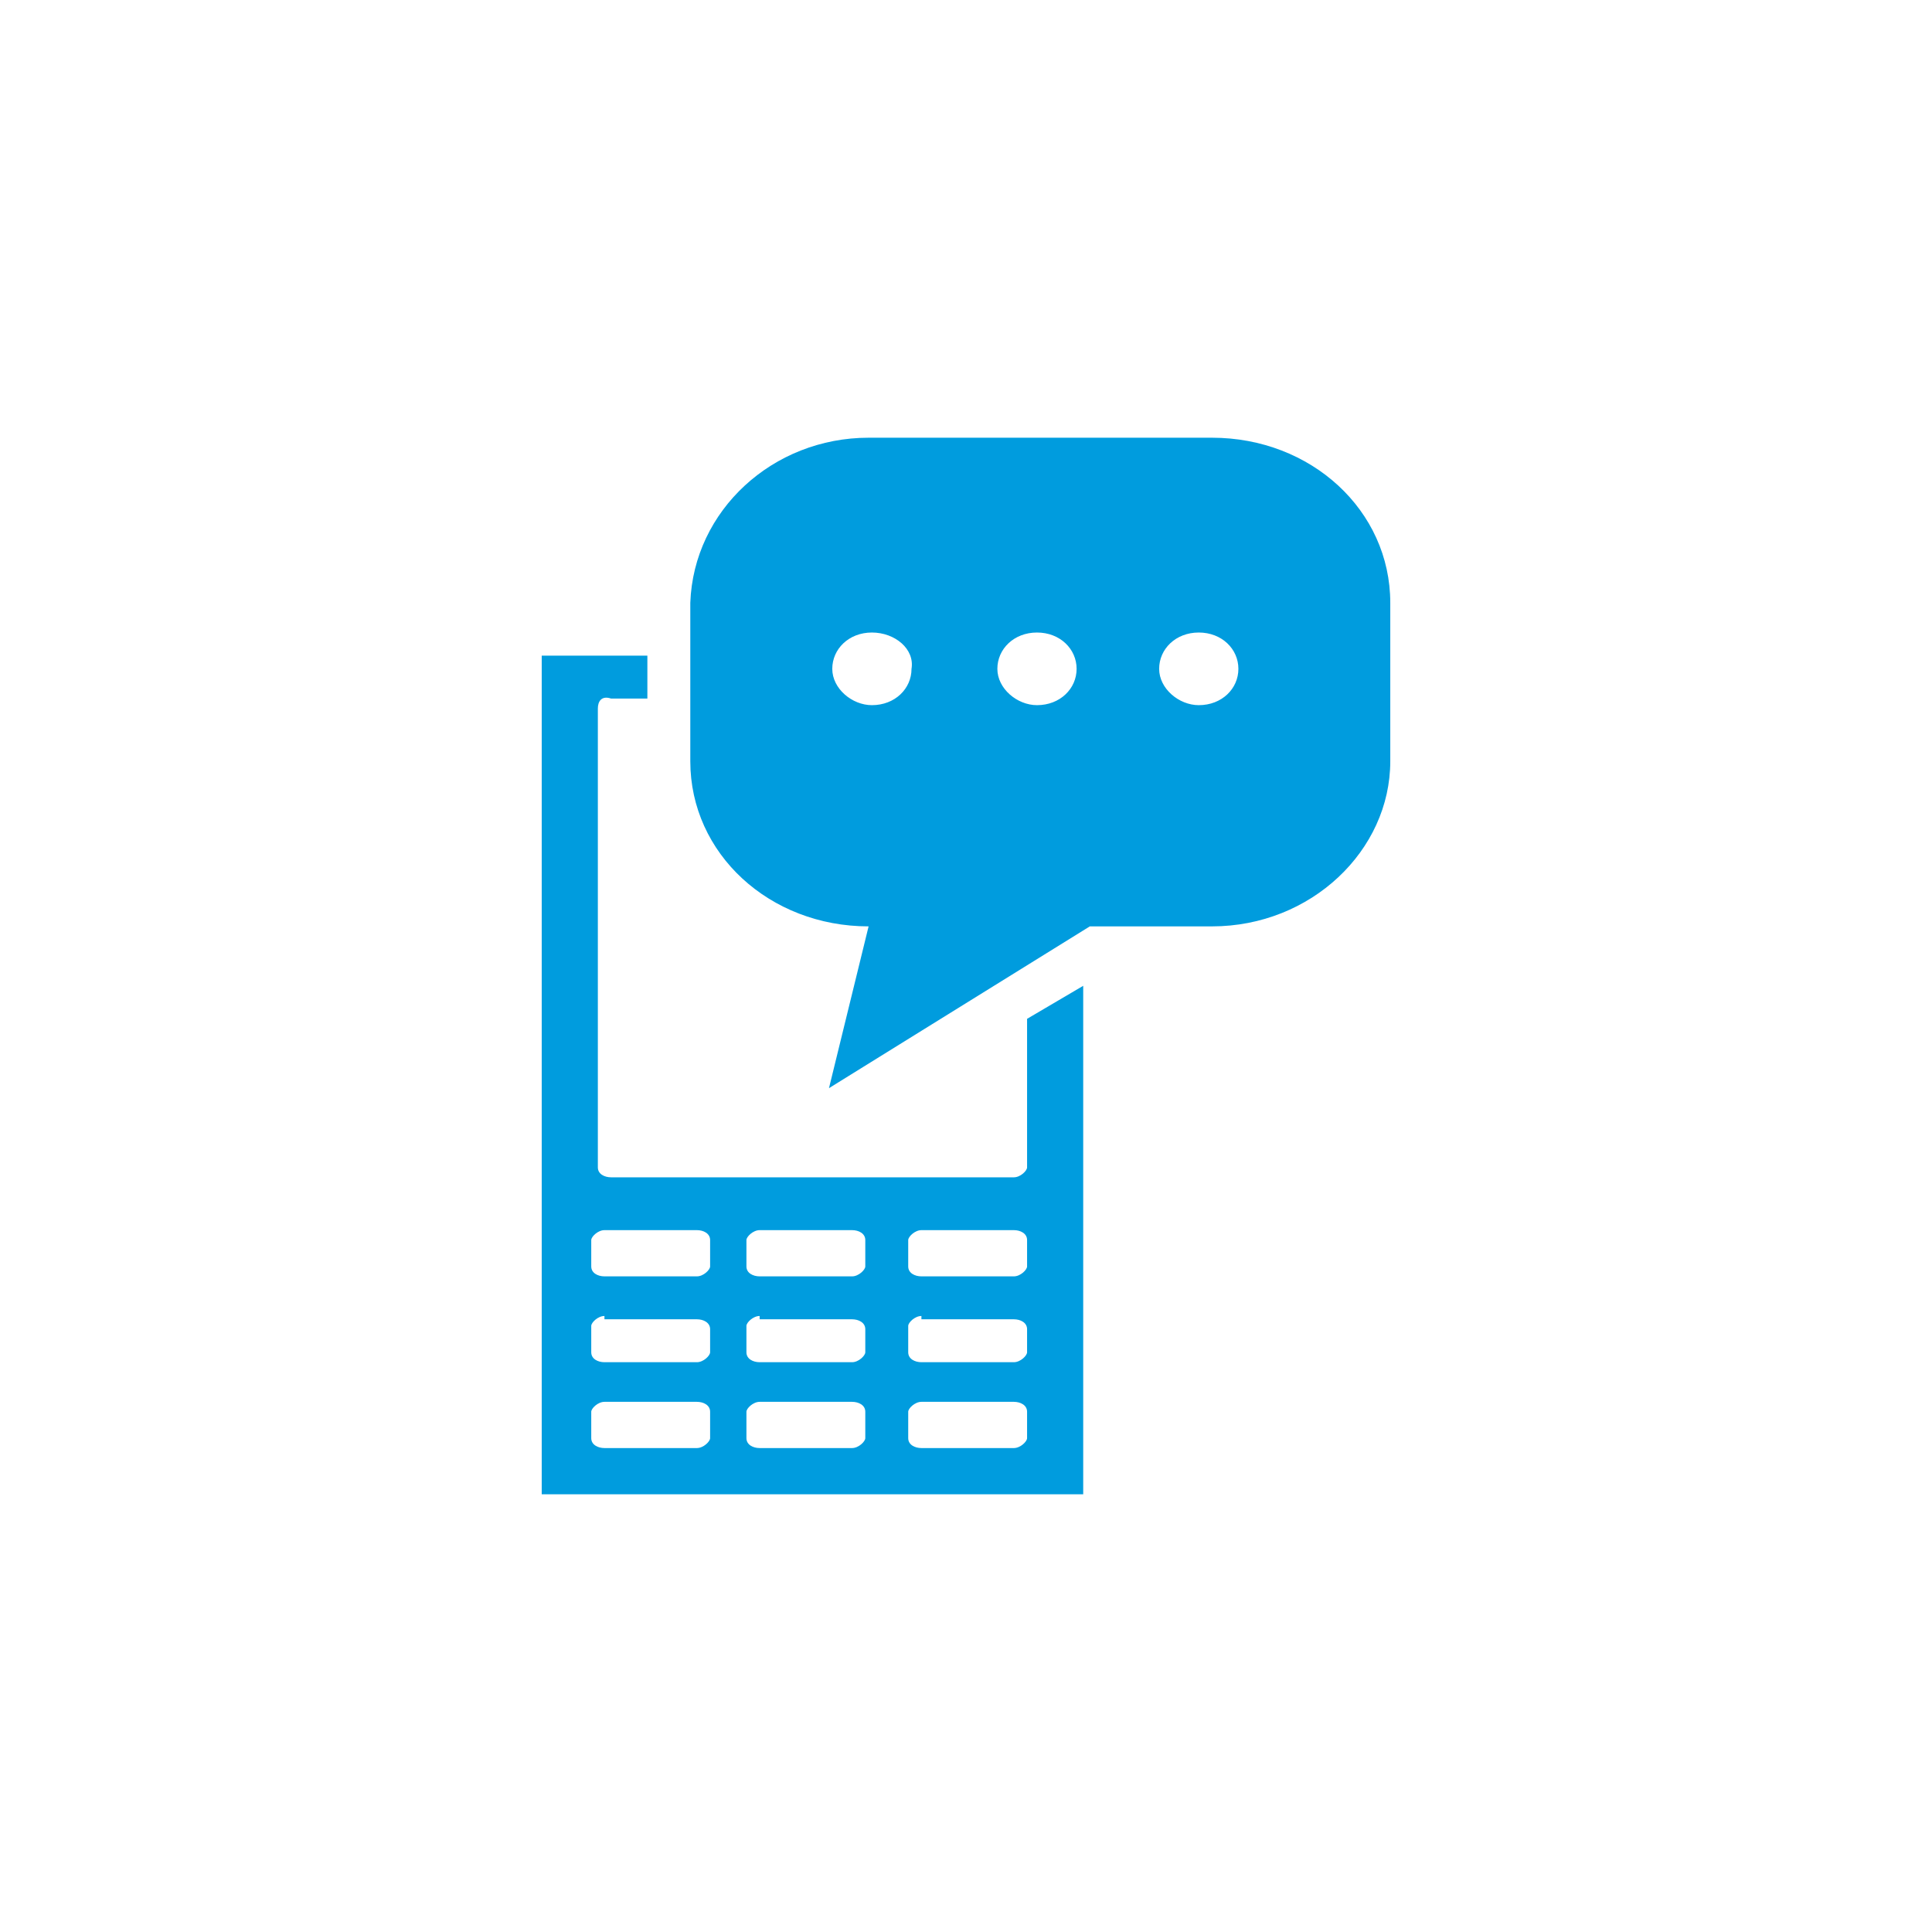 <?xml version="1.0" encoding="utf-8"?>
<svg xmlns="http://www.w3.org/2000/svg" height="256" width="256" viewBox="0 0 256 256">
  <g>
    <path id="path1" transform="rotate(0,128,128) translate(71.781,58) scale(4.375,4.375)  " fill="#009CDE" d="M11.5,29.2C11.3,29.2,11.1,29.4,11.1,29.5L11.1,30.3C11.1,30.5,11.3,30.6,11.5,30.6L14.3,30.6C14.5,30.6,14.7,30.4,14.7,30.3L14.7,29.5C14.7,29.3,14.5,29.2,14.3,29.2z M6.6,29.2C6.4,29.2,6.2,29.4,6.2,29.5L6.2,30.3C6.2,30.5,6.4,30.6,6.6,30.6L9.4,30.6C9.6,30.6,9.8,30.4,9.8,30.3L9.8,29.5C9.8,29.3,9.6,29.2,9.4,29.2z M1.9,29.2C1.7,29.2,1.5,29.4,1.5,29.5L1.5,30.3C1.5,30.5,1.7,30.6,1.9,30.6L4.7,30.6C4.9,30.6,5.1,30.4,5.1,30.3L5.1,29.5C5.1,29.3,4.9,29.2,4.7,29.2z M11.5,26.6C11.3,26.6,11.1,26.8,11.1,26.9L11.1,27.7C11.1,27.9,11.3,28,11.5,28L14.3,28C14.5,28,14.7,27.8,14.7,27.7L14.7,27C14.7,26.8,14.5,26.7,14.3,26.7L11.5,26.7z M6.6,26.6C6.4,26.6,6.2,26.8,6.2,26.9L6.2,27.7C6.2,27.9,6.4,28,6.6,28L9.4,28C9.6,28,9.8,27.8,9.8,27.7L9.8,27C9.8,26.8,9.6,26.7,9.4,26.7L6.6,26.7z M1.9,26.6C1.7,26.6,1.5,26.8,1.5,26.9L1.5,27.7C1.5,27.9,1.7,28,1.9,28L4.7,28C4.9,28,5.1,27.8,5.1,27.7L5.1,27C5.1,26.8,4.9,26.7,4.7,26.7L1.9,26.7z M11.5,24C11.3,24,11.1,24.2,11.1,24.3L11.1,25.1C11.1,25.3,11.3,25.4,11.5,25.4L14.3,25.4C14.5,25.4,14.7,25.2,14.7,25.1L14.7,24.3C14.7,24.1,14.5,24,14.3,24z M6.6,24C6.4,24,6.2,24.2,6.2,24.3L6.2,25.1C6.2,25.3,6.4,25.4,6.6,25.4L9.4,25.4C9.6,25.4,9.8,25.2,9.8,25.1L9.8,24.3C9.8,24.1,9.6,24,9.4,24z M1.9,24C1.7,24,1.5,24.2,1.5,24.3L1.5,25.1C1.5,25.3,1.7,25.4,1.9,25.4L4.7,25.4C4.9,25.4,5.1,25.2,5.1,25.1L5.1,24.3C5.1,24.1,4.9,24,4.7,24z M0,6.6L3.2,6.6 3.2,7.9 2.1,7.9C1.8,7.8,1.7,8,1.7,8.2L1.7,22.1C1.7,22.3,1.9,22.4,2.1,22.4L6.6,22.4 6.7,22.4 14.3,22.4C14.5,22.4,14.7,22.2,14.7,22.1L14.7,17.6 16.4,16.6 16.4,32 0,32z M19.9,5.9C19.2,5.9 18.7,6.4 18.7,7 18.7,7.6 19.3,8.1 19.9,8.1 20.6,8.1 21.1,7.6 21.1,7 21.1,6.4 20.6,5.9 19.9,5.9z M15,5.9C14.3,5.9 13.8,6.4 13.8,7 13.8,7.6 14.4,8.1 15,8.1 15.7,8.1 16.2,7.6 16.2,7 16.2,6.4 15.7,5.9 15,5.9z M10,5.9C9.3,5.9 8.8,6.4 8.8,7 8.8,7.6 9.4,8.1 10,8.1 10.7,8.1 11.2,7.6 11.2,7 11.3,6.4 10.7,5.9 10,5.9z M9.9,0L20.3,0C23.3,0,25.7,2.2,25.7,5L25.7,9.8C25.7,12.5,23.3,14.8,20.3,14.8L16.6,14.8 8.7,19.7 9.9,14.8C6.9,14.8,4.5,12.6,4.5,9.8L4.5,5C4.6,2.2,7,0,9.9,0z" />
  </g>
</svg>

